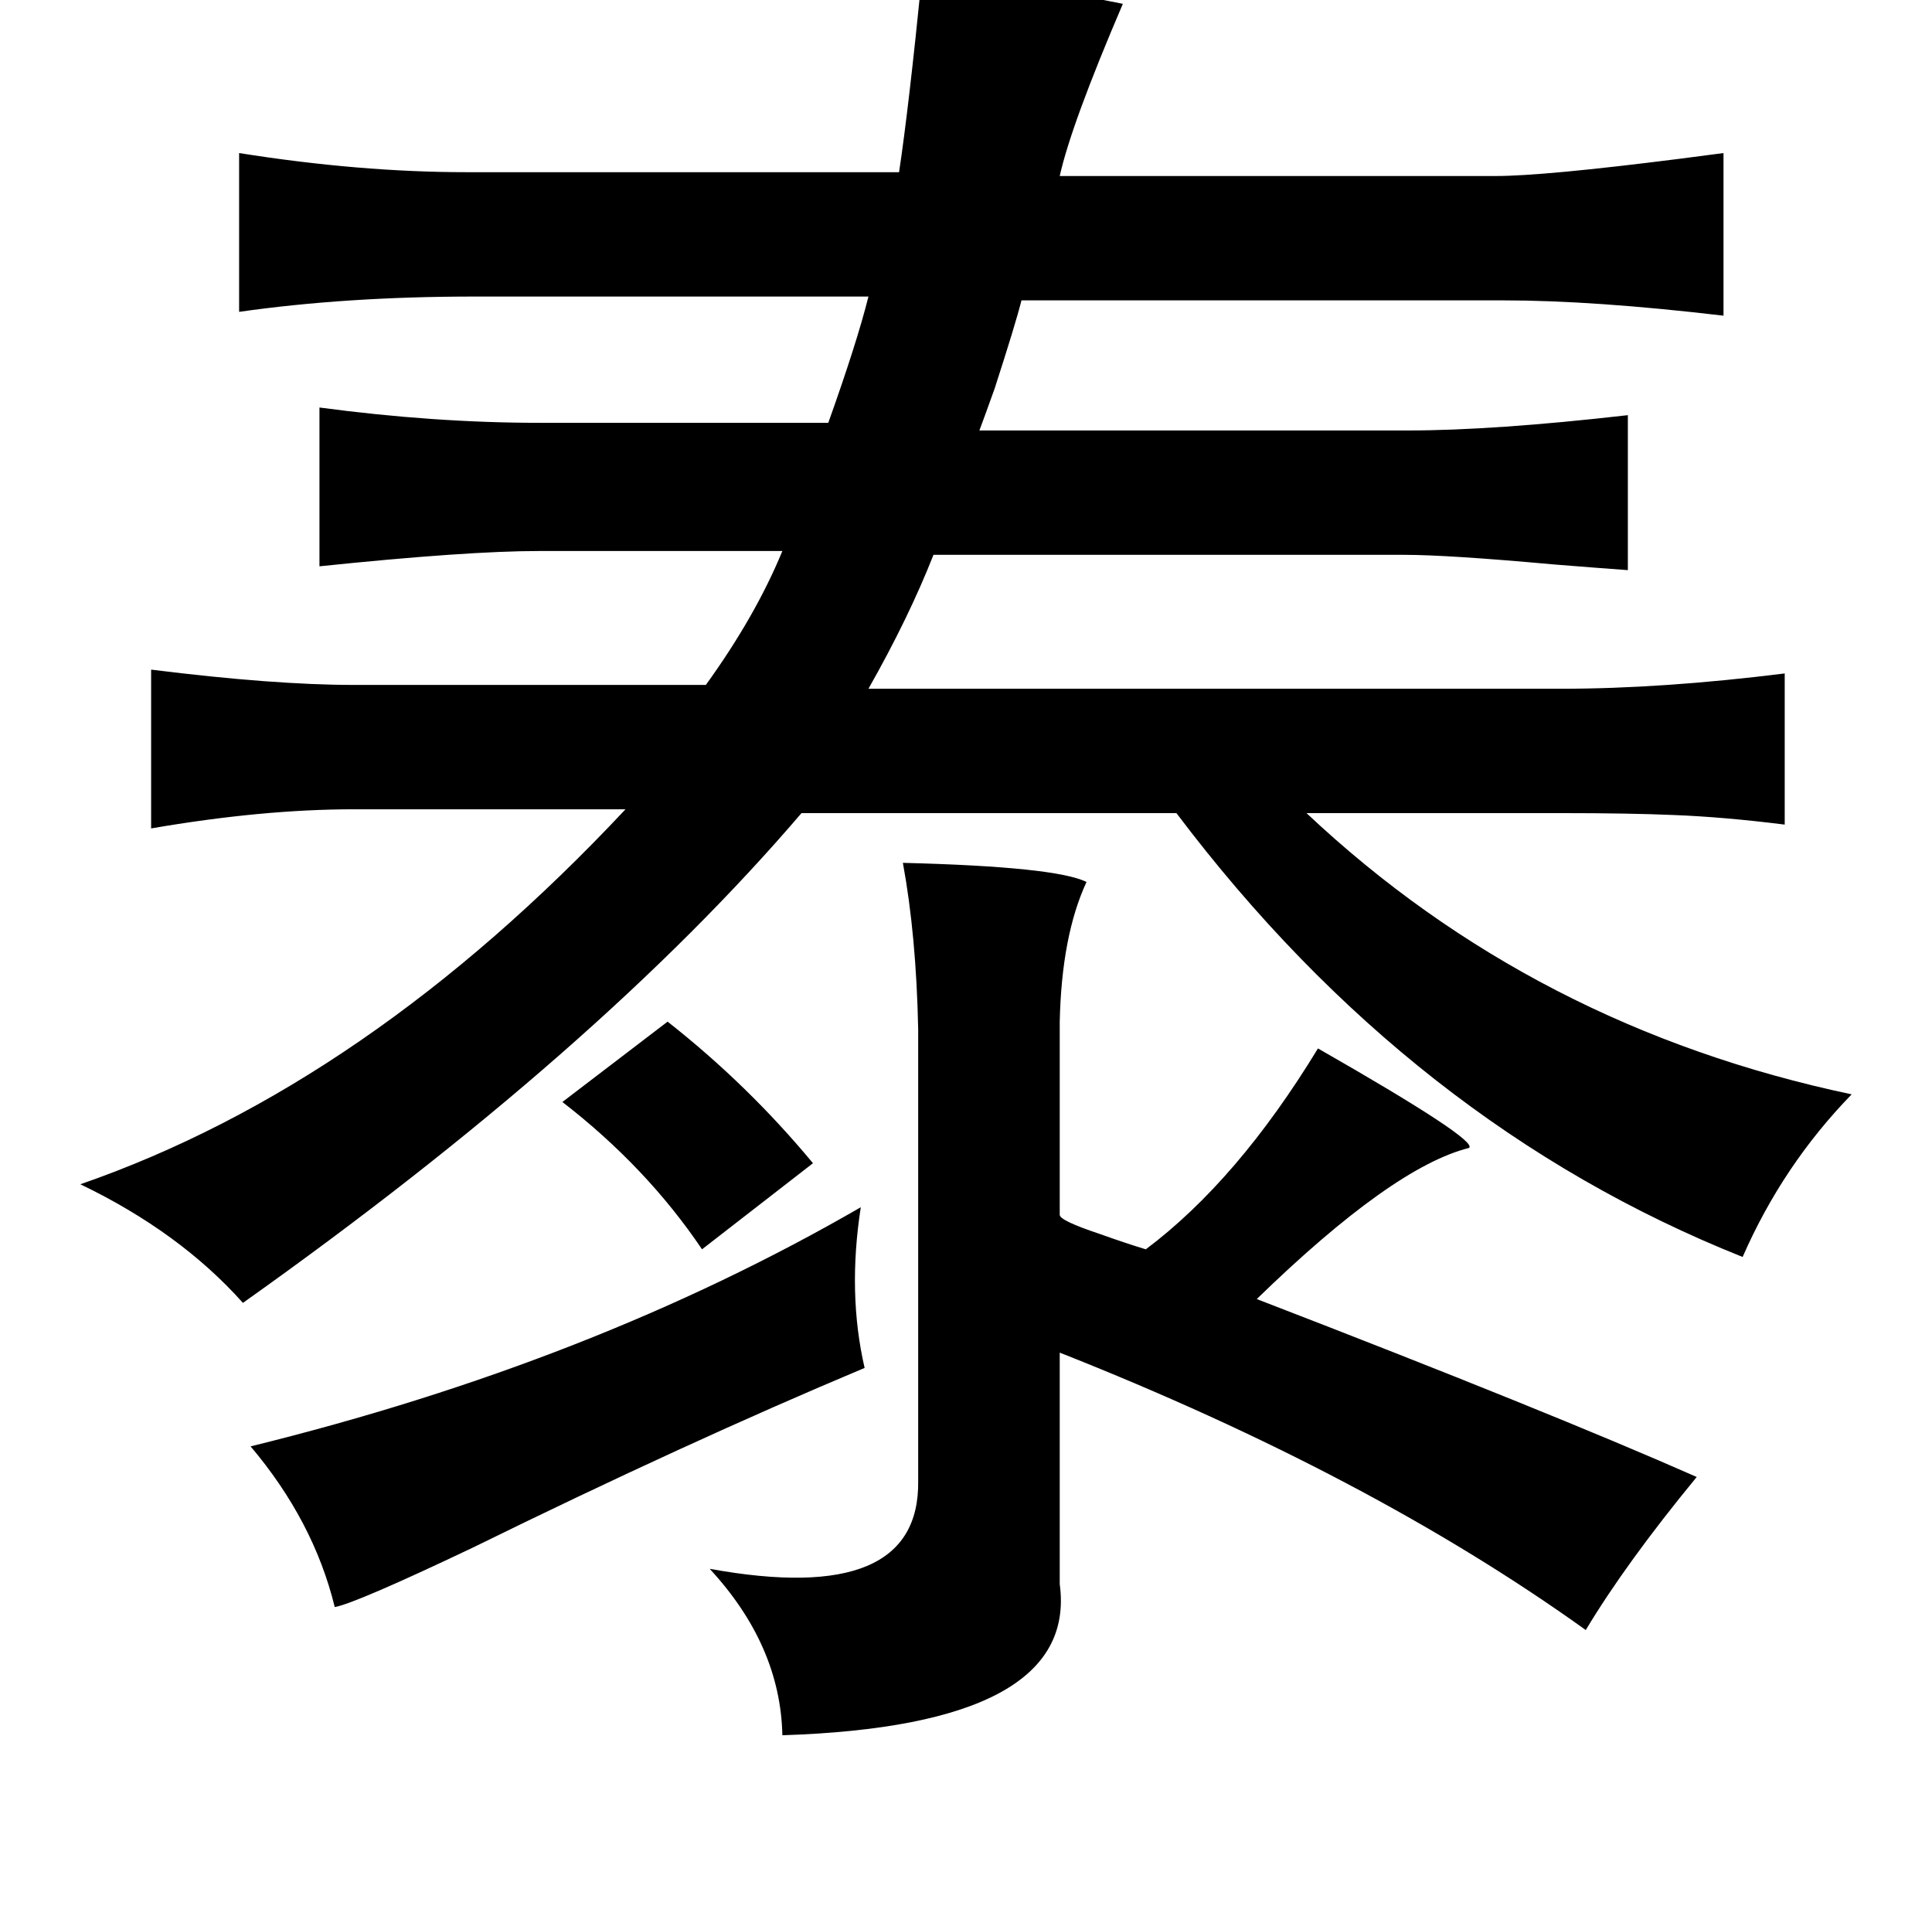 <?xml version="1.0" standalone="no"?>
<!DOCTYPE svg PUBLIC "-//W3C//DTD SVG 1.1//EN" "http://www.w3.org/Graphics/SVG/1.1/DTD/svg11.dtd" >
<svg xmlns="http://www.w3.org/2000/svg" xmlns:xlink="http://www.w3.org/1999/xlink" version="1.1" viewBox="-10 0 1010 1000">
   <path fill="currentColor"
d="M472 -13q46 3 105 15q-27 63 -33 90h228q25 0 96 -9q15 -2 23 -3v85q-68 -8 -115 -8h-252q-3 12 -14 46q-5 14 -8 22h224q45 0 115 -8v81q-14 -1 -39 -3q-55 -5 -78 -5h-246q-13 33 -34 70h362q53 0 117 -8v79q-32 -4 -58 -5q-23 -1 -59 -1h-133q119 112 285 147
q-36 37 -57 85q-173 -69 -296 -232h-196q-106 124 -292 256q-33 -37 -85 -62q150 -52 285 -196h-142q-48 0 -106 10v-83q64 8 106 8h184q26 -36 40 -70h-127q-38 0 -115 8v-83q60 8 115 8h151q15 -42 21 -66h-206q-67 0 -123 8v-83q63 10 119 10h226q5 -33 12 -103zM462 451
q80 2 96 10q-13 28 -14 73v101q0 3 21 10q14 5 24 8q48 -36 90 -105q84 48 79 52q-40 10 -111 79q153 59 230 93q-37 45 -58 80q-113 -81 -275 -145v121q10 74 -145 79q-1 -47 -38 -87q110 20 109 -46v-236q-1 -49 -8 -87zM339 534q42 33 76 74l-58 45q-29 -43 -73 -77z
M440 631q-7 45 2 84q-93 39 -205 94q-61 29 -72 31q-11 -45 -44 -84q179 -44 319 -125z" />
</svg>
